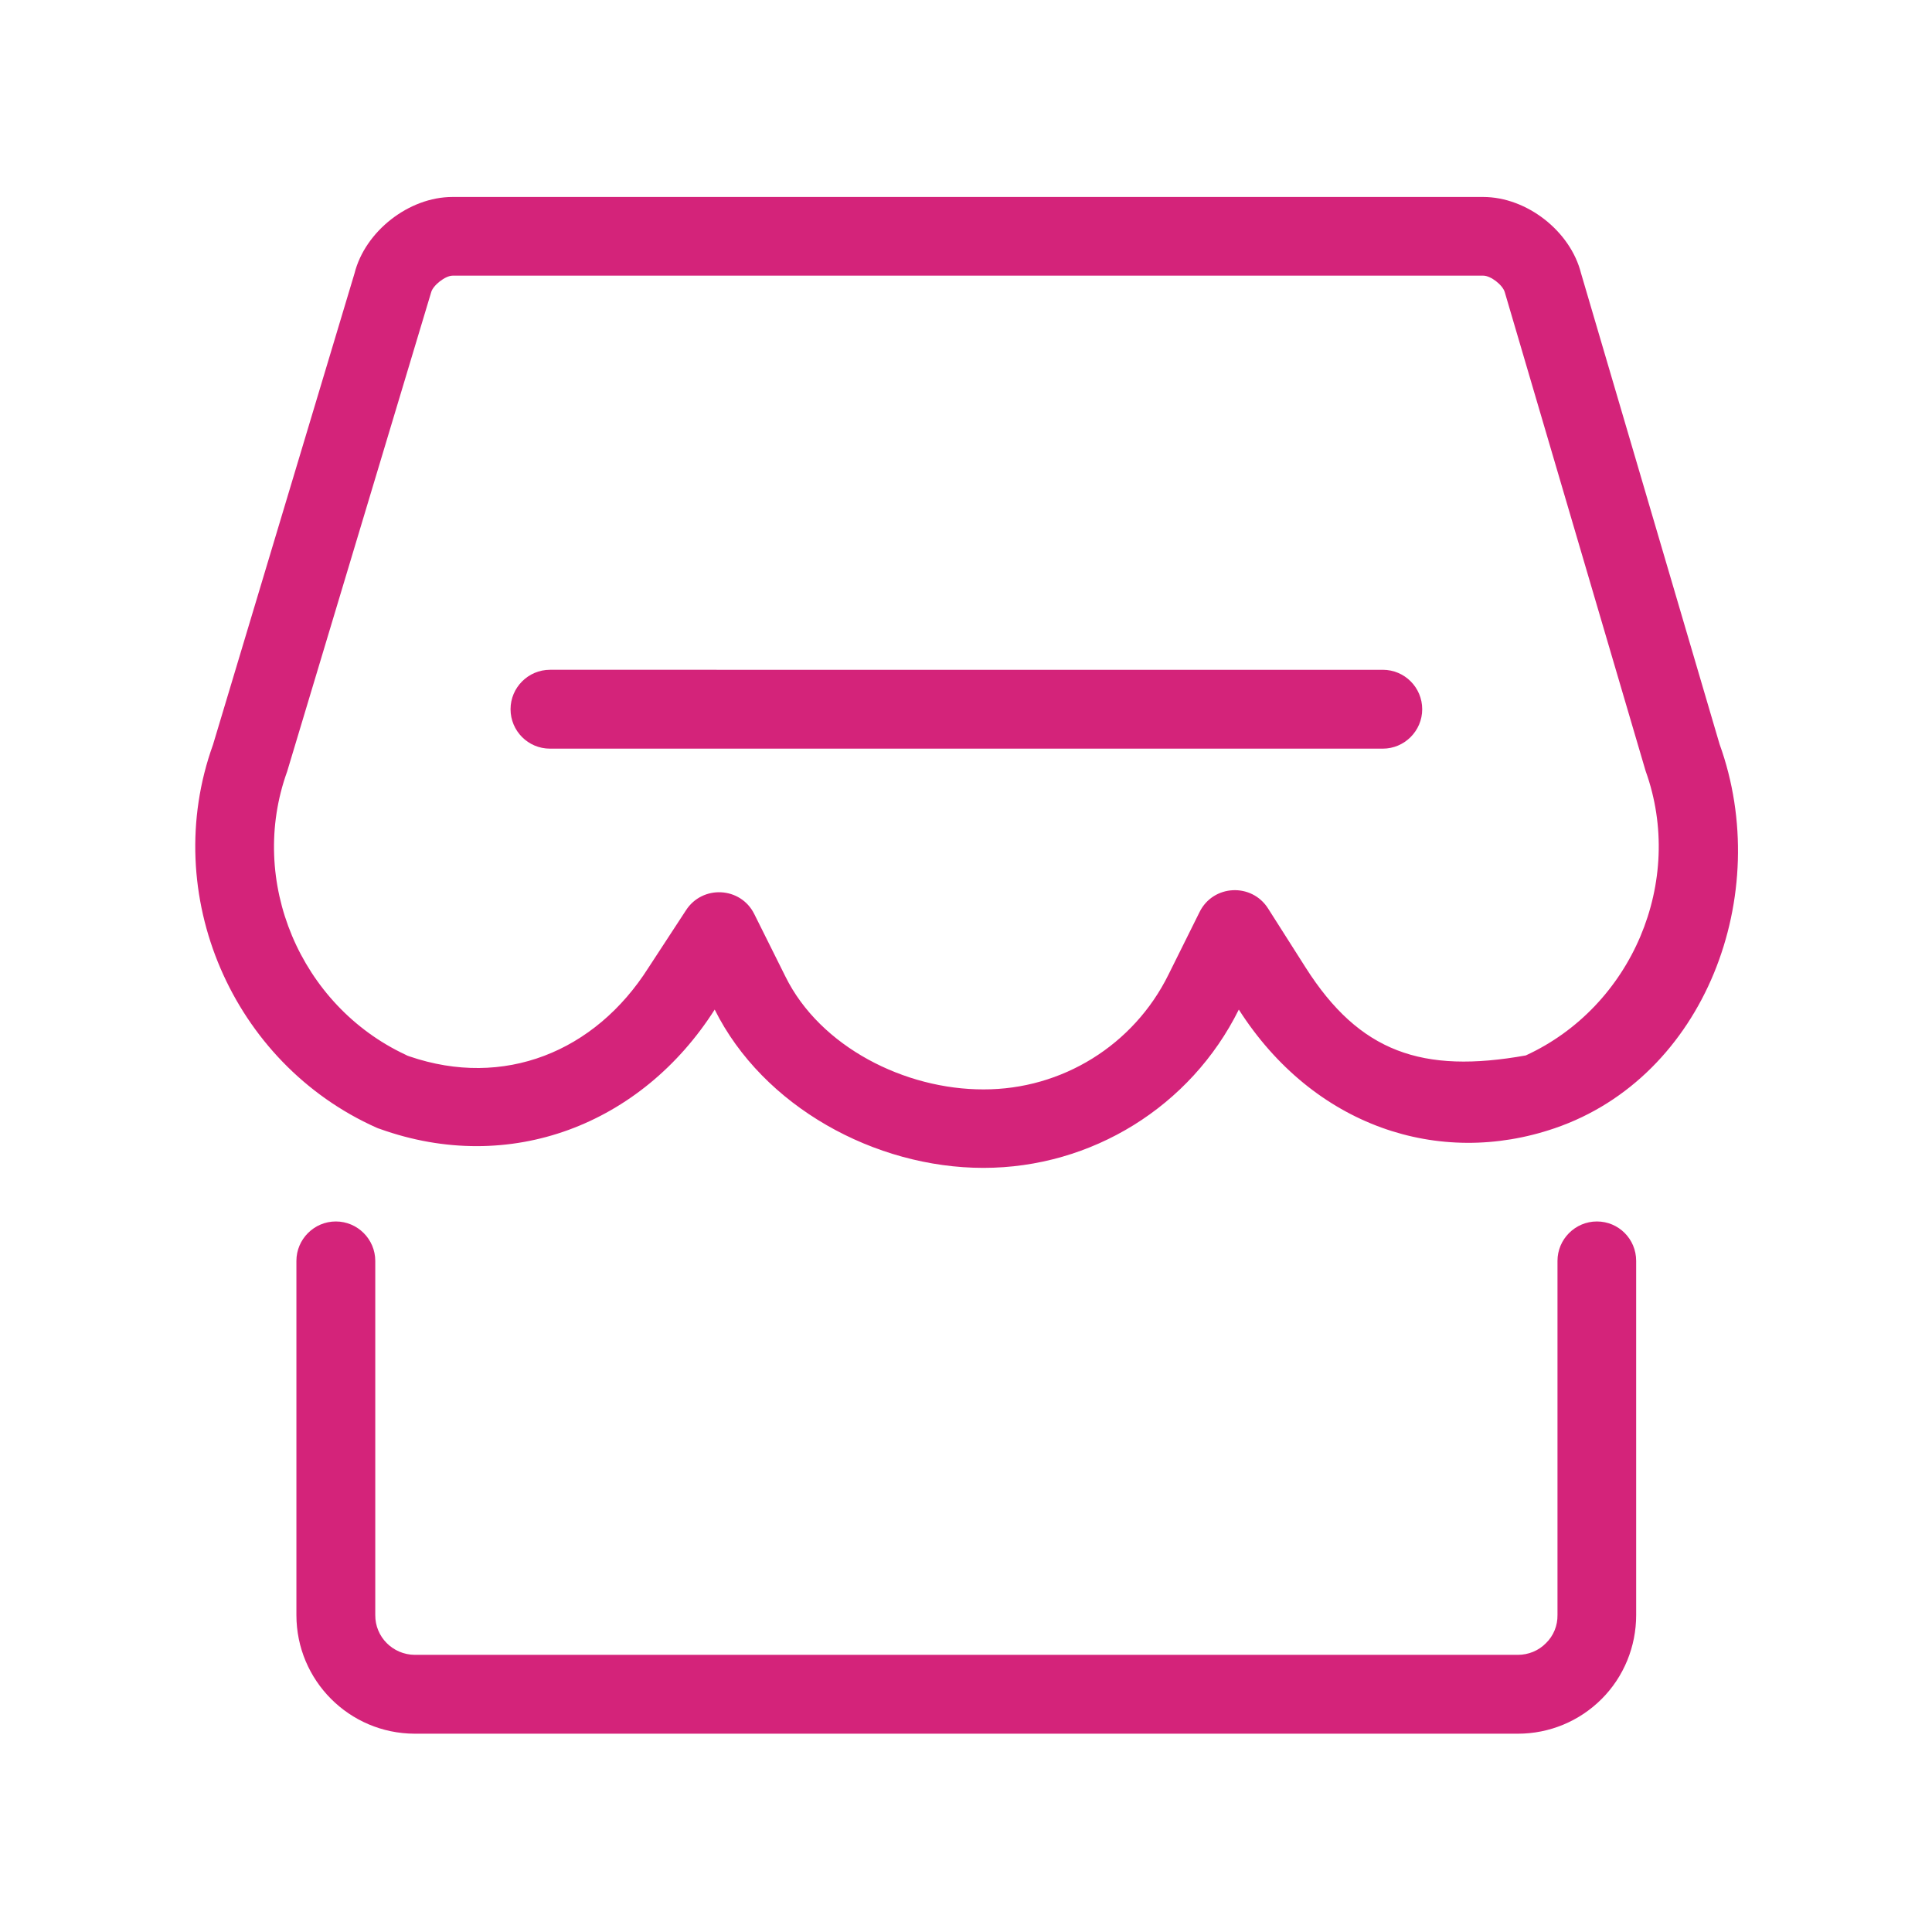 <?xml version="1.0" standalone="no"?><!DOCTYPE svg PUBLIC "-//W3C//DTD SVG 1.1//EN" "http://www.w3.org/Graphics/SVG/1.1/DTD/svg11.dtd"><svg t="1596529329673" class="icon" viewBox="0 0 1024 1024" version="1.1" xmlns="http://www.w3.org/2000/svg" p-id="1852" xmlns:xlink="http://www.w3.org/1999/xlink" width="200" height="200"><defs><style type="text/css"></style></defs><path d="M199.6 597.7c0.5 0.2 1.1 0.5 1.6 0.6 69.2 24.9 138.9-2.4 177.6-63.2 25.6 51.4 85 83.9 142.4 83.9 57.4 0 109.9-32.5 135.4-83.9 39.5 61.8 106 83.9 167.4 62.9 79.7-27.2 116.2-123.9 87.4-203.6L838 144.9c-5.6-22.4-28.8-40.5-51.9-40.5H239.8c-23.1 0-46.3 18.2-51.9 40.5l-75 249.8c-28.6 79.4 10.2 168.9 86.7 203z m-47.4-188.8L228.5 155c0.9-3.7 7.5-8.9 11.4-8.9h546.3c3.9 0 10.4 5 11.4 8.9l74.6 253.6c21.1 58.6-7.3 125-63.5 150.8-54.8 9.8-88.1-1.6-116.7-46.6l-19.9-31.3c-8.7-13.7-29.1-12.7-36.3 1.9l-16.5 33.2c-18.4 37.3-56.4 60.9-98 60.8-41.6 0.1-86.6-22.5-105-59.8l-16.5-33.1c-7.2-14.6-27.6-15.6-36.3-1.9l-19.8 30.3c-28.4 44.8-76.8 64.1-126.7 47-0.7-0.2-1.4-0.5-2.1-0.9-55.7-26.1-83.7-91.9-62.7-150.1z" fill="#d4237a" p-id="1853"></path><path d="M291.5 396.8h441.4c11.5 0 20.9-9.4 20.9-20.9 0-11.5-9.3-20.9-20.9-20.9H291.5c-11.5 0-20.9 9.4-20.9 20.9 0 11.5 9.3 20.9 20.9 20.9zM846.4 647.4c-11.5 0-20.9 9.4-20.9 20.9V856c0.1 5.6-2.1 11-6.1 14.9-3.9 4-9.3 6.2-14.9 6.2H219.8c-11.6-0.1-21-9.5-20.9-21.1V668.3c0-11.5-9.4-20.9-20.9-20.9-11.5 0-20.9 9.4-20.9 20.9V856c0 34.7 28 62.8 62.7 62.9h584.7c16.7 0 32.6-6.6 44.4-18.4 11.8-11.8 18.3-27.8 18.3-44.5V668.3c0-11.6-9.3-20.9-20.8-20.9z" fill="#d4237a" p-id="1854"></path></svg>
